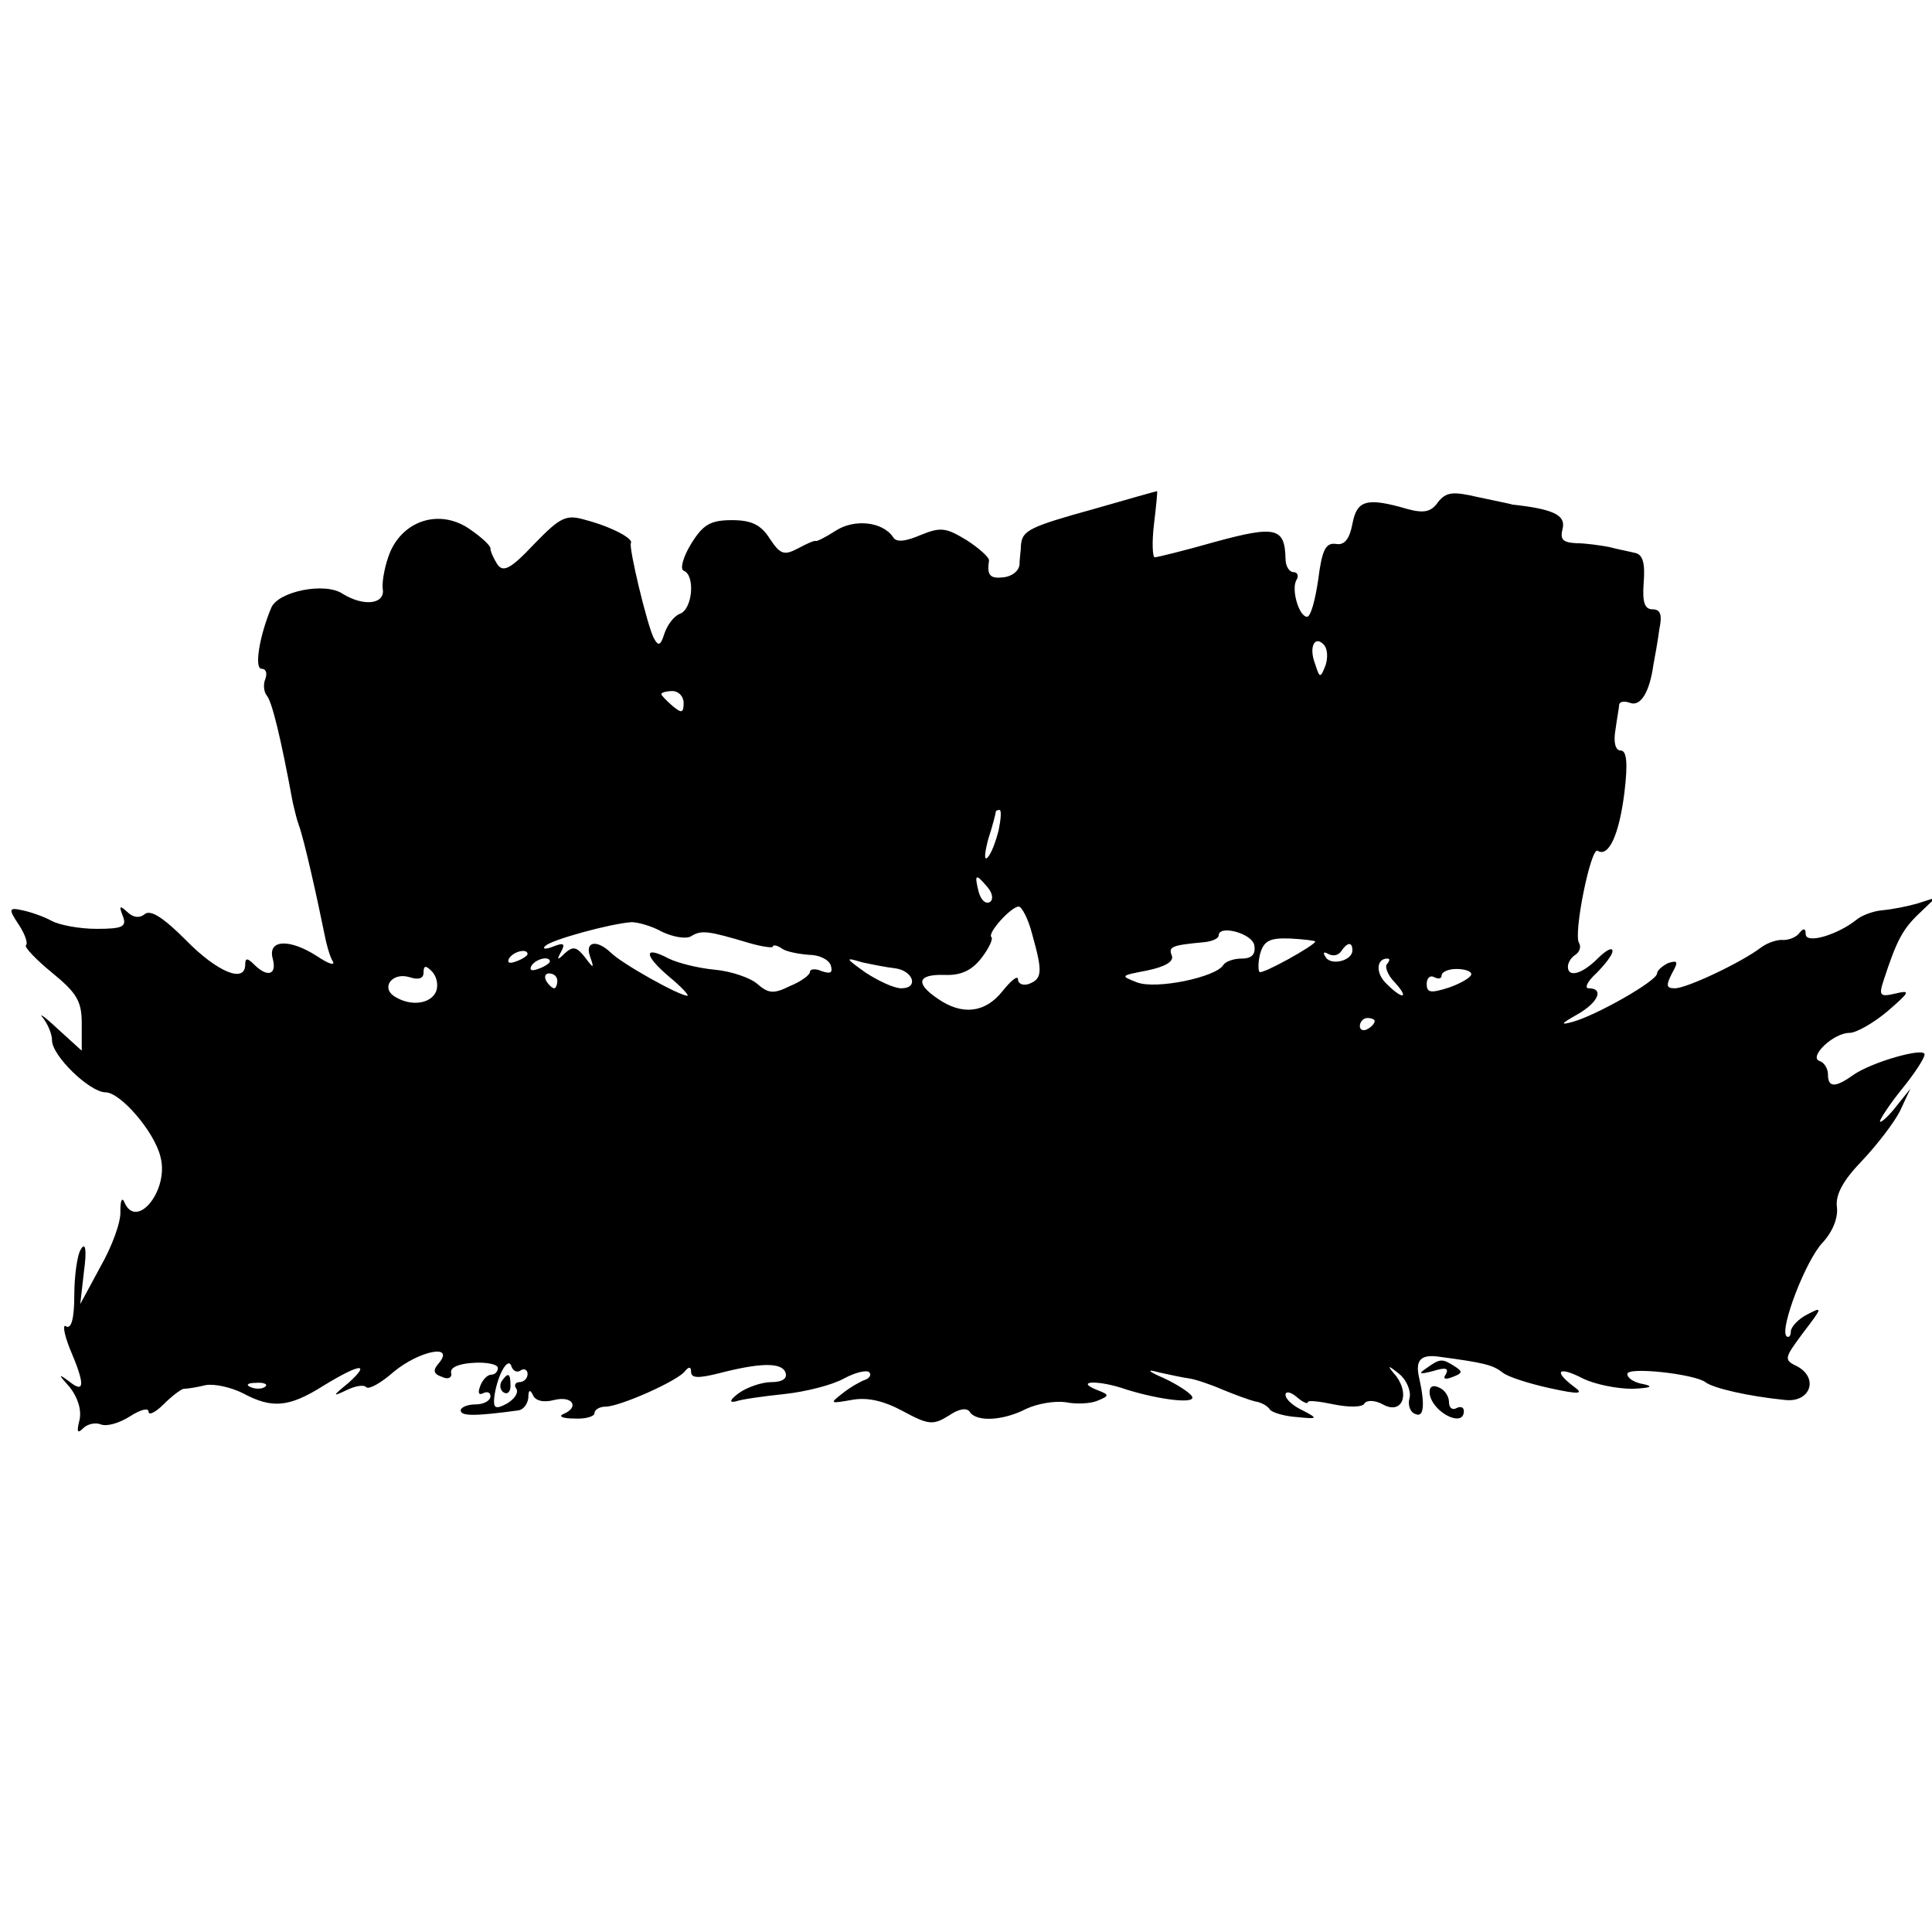 <?xml version="1.0" standalone="no"?>
<!DOCTYPE svg PUBLIC "-//W3C//DTD SVG 20010904//EN"
 "http://www.w3.org/TR/2001/REC-SVG-20010904/DTD/svg10.dtd">
<svg version="1.0" xmlns="http://www.w3.org/2000/svg"
 width="260pt" height="260pt" viewBox="0 0 260 260"
 preserveAspectRatio="xMidYMid meet">
<g transform="translate(0,260) scale(0.1,-0.1)"
fill="#000000" stroke="none">
<path d="M1472 1915 c-87 -24 -96 -29 -98 -48 0 -7 -2 -19 -2 -27 -1 -9 -11
-16 -22 -17 -18 -2 -22 3 -19 23 0 4 -13 16 -30 27 -28 17 -35 18 -62 7 -21
-9 -33 -10 -37 -3 -14 21 -52 25 -77 9 -14 -9 -26 -15 -27 -14 -2 1 -13 -4
-24 -10 -19 -10 -24 -8 -38 13 -12 19 -25 25 -51 25 -29 0 -39 -6 -55 -32 -11
-18 -15 -34 -10 -36 16 -6 12 -52 -5 -58 -8 -3 -17 -15 -21 -27 -5 -16 -8 -17
-14 -6 -9 17 -34 122 -31 128 4 6 -26 22 -60 31 -27 8 -34 5 -70 -32 -32 -34
-42 -39 -50 -27 -5 8 -9 17 -9 21 0 4 -12 15 -28 26 -39 27 -88 13 -107 -31
-7 -17 -11 -39 -10 -49 4 -21 -25 -25 -54 -7 -24 16 -87 3 -96 -19 -16 -38
-23 -82 -13 -82 6 0 8 -6 5 -14 -3 -7 -2 -17 2 -22 7 -8 19 -57 35 -144 2 -8
5 -22 8 -30 7 -18 26 -104 34 -144 3 -16 8 -34 12 -40 3 -6 -6 -3 -21 7 -37
24 -67 23 -60 -3 6 -22 -7 -26 -25 -8 -9 9 -12 9 -12 0 0 -26 -38 -10 -80 33
-30 30 -47 41 -55 35 -7 -6 -16 -5 -24 3 -10 9 -11 8 -6 -5 6 -15 1 -18 -35
-18 -23 0 -50 5 -61 11 -11 6 -29 12 -39 14 -18 4 -19 2 -5 -19 8 -12 13 -25
10 -28 -3 -2 13 -19 35 -37 33 -27 40 -38 40 -68 l0 -37 -33 30 c-17 16 -26
22 -19 14 6 -8 12 -21 12 -30 0 -21 51 -70 72 -70 20 0 66 -53 74 -87 12 -45
-33 -100 -49 -60 -3 6 -5 1 -5 -13 1 -14 -11 -47 -27 -75 l-27 -50 5 44 c4 29
2 40 -4 30 -5 -7 -9 -36 -9 -62 0 -31 -4 -46 -11 -42 -5 4 -3 -10 5 -30 21
-49 20 -61 -1 -44 -15 11 -15 10 1 -8 11 -14 16 -31 13 -44 -4 -16 -3 -19 5
-11 6 6 17 8 24 5 8 -3 25 2 39 11 14 9 25 12 25 6 0 -5 9 -1 20 10 11 11 23
20 27 21 5 0 18 2 30 5 12 2 34 -3 50 -11 39 -21 62 -19 108 10 49 30 65 32
34 4 -22 -18 -22 -19 -3 -10 12 6 24 8 27 4 4 -3 20 6 37 21 34 28 82 38 61
12 -9 -10 -8 -15 4 -19 8 -4 14 -1 12 6 -1 7 11 12 31 13 17 1 32 -2 32 -7 0
-5 -4 -9 -9 -9 -5 0 -12 -7 -15 -16 -3 -8 -2 -12 4 -9 6 3 10 1 10 -4 0 -6 -9
-11 -20 -11 -11 0 -20 -4 -20 -8 0 -8 19 -8 78 0 6 1 12 8 13 17 0 10 2 12 6
4 3 -8 14 -11 29 -7 25 6 34 -10 12 -19 -7 -3 -1 -6 15 -6 15 -1 27 3 27 7 0
5 7 9 15 9 19 0 98 35 107 48 5 6 8 6 8 -1 0 -9 10 -9 38 -2 54 14 84 15 89 1
3 -8 -4 -13 -19 -13 -13 0 -33 -7 -44 -15 -12 -9 -13 -13 -4 -11 8 3 38 7 66
10 28 3 64 12 80 21 15 8 31 12 34 8 3 -3 0 -8 -6 -10 -6 -2 -20 -10 -30 -18
-18 -14 -17 -14 12 -9 21 4 43 -1 69 -15 35 -19 41 -19 62 -6 13 9 24 11 28 5
9 -14 45 -12 76 4 15 7 38 11 53 9 14 -3 34 -2 43 2 17 7 16 8 -2 15 -29 12 4
13 41 0 45 -14 95 -20 88 -9 -3 5 -20 16 -37 24 -23 10 -25 13 -7 8 14 -3 32
-7 40 -8 8 -1 29 -8 45 -15 17 -7 36 -14 44 -16 8 -1 17 -6 20 -11 3 -4 20 -9
36 -10 29 -3 29 -2 8 9 -13 6 -23 15 -23 21 0 5 7 4 15 -3 8 -7 15 -10 15 -7
0 3 16 1 35 -3 20 -4 38 -4 41 1 3 5 14 5 25 -1 25 -14 37 12 18 38 -13 15
-12 16 4 3 10 -8 16 -23 14 -32 -3 -10 1 -20 8 -22 11 -5 13 12 5 48 -6 25 2
33 28 29 60 -8 71 -11 84 -21 7 -6 36 -15 63 -21 41 -9 47 -8 33 2 -28 21 -21
28 12 11 16 -8 46 -14 67 -14 23 1 29 3 16 6 -13 2 -23 8 -23 14 0 10 90 0
105 -11 10 -8 57 -19 107 -24 34 -4 46 29 17 45 -19 9 -18 11 8 46 26 34 26
35 5 24 -12 -6 -22 -17 -22 -23 0 -6 -3 -9 -6 -6 -9 10 26 102 49 126 13 14
21 33 19 48 -2 16 8 35 33 61 20 21 44 52 52 68 l14 30 -20 -25 c-11 -14 -21
-22 -21 -19 0 3 13 23 30 44 17 21 30 41 30 46 0 10 -70 -10 -95 -27 -25 -18
-35 -18 -35 0 0 8 -5 16 -11 18 -16 5 18 38 40 38 9 0 32 13 51 29 30 26 32
29 11 24 -21 -5 -23 -3 -16 18 17 52 25 68 47 89 l23 22 -25 -8 c-14 -4 -35
-8 -47 -9 -12 -1 -28 -7 -35 -13 -25 -20 -68 -33 -68 -19 0 8 -3 8 -8 2 -4 -6
-14 -10 -22 -10 -8 1 -22 -4 -30 -10 -26 -20 -100 -55 -116 -55 -12 0 -12 4
-4 20 9 16 8 18 -5 14 -8 -4 -15 -10 -15 -14 0 -10 -81 -56 -113 -65 -18 -5
-17 -3 6 10 28 16 36 35 15 35 -6 0 -2 9 10 20 12 12 22 25 22 30 0 6 -9 1
-20 -10 -21 -21 -40 -26 -40 -11 0 6 5 13 10 16 6 4 8 11 5 16 -8 12 16 130
25 124 15 -9 29 22 36 78 5 41 3 57 -5 57 -7 0 -10 11 -7 28 2 15 5 30 5 34 1
4 7 5 15 2 14 -5 26 15 31 51 2 11 6 32 8 48 4 19 2 27 -9 27 -11 0 -14 10
-12 36 2 26 -1 38 -12 40 -8 2 -24 5 -35 8 -11 2 -31 5 -44 5 -18 1 -22 5 -18
20 4 18 -13 26 -68 32 -2 1 -23 5 -46 10 -34 8 -43 7 -54 -7 -9 -13 -19 -15
-41 -9 -55 16 -68 12 -74 -20 -4 -21 -11 -29 -22 -27 -14 2 -19 -8 -24 -48 -4
-27 -10 -50 -15 -50 -11 0 -22 38 -14 50 3 5 1 10 -4 10 -6 0 -11 8 -11 18 -1
42 -13 45 -94 23 -42 -12 -79 -21 -82 -21 -3 0 -4 20 -1 45 3 25 5 45 4 44 -1
0 -40 -11 -85 -24z m312 -210 c-7 -18 -8 -18 -14 1 -9 23 -1 39 11 27 6 -6 6
-18 3 -28z m-864 -51 c0 -14 -3 -14 -15 -4 -8 7 -15 14 -15 16 0 2 7 4 15 4 8
0 15 -7 15 -16z m424 -171 c-4 -16 -10 -32 -15 -37 -5 -5 -4 6 1 25 6 18 10
35 10 36 0 2 2 3 5 3 3 0 2 -12 -1 -27z m-15 -77 c7 -8 8 -17 3 -20 -6 -3 -12
3 -15 14 -6 24 -4 25 12 6z m60 -63 c14 -50 14 -60 -4 -67 -8 -3 -15 0 -15 6
0 6 -9 -1 -21 -16 -23 -29 -54 -33 -87 -10 -31 21 -27 33 9 32 22 -1 37 6 50
23 10 13 16 26 13 28 -5 6 27 41 37 41 4 0 13 -17 18 -37z m-498 3 c15 -7 32
-10 39 -6 14 9 24 7 78 -9 17 -5 32 -7 32 -5 0 3 6 2 13 -3 6 -4 23 -7 36 -8
13 0 26 -6 29 -14 3 -10 0 -12 -12 -8 -9 4 -16 3 -16 -1 0 -4 -12 -13 -27 -19
-22 -11 -29 -10 -44 3 -9 8 -35 17 -57 19 -22 2 -50 9 -62 15 -34 18 -34 5 0
-24 17 -14 28 -26 25 -26 -11 0 -88 43 -103 58 -19 18 -35 15 -28 -5 6 -17 5
-17 -7 -1 -11 14 -16 15 -27 5 -10 -10 -11 -9 -5 2 6 11 4 13 -11 7 -10 -4
-15 -3 -10 1 7 8 87 30 116 32 8 0 27 -5 41 -13z m797 -18 c2 -12 -3 -18 -17
-18 -11 0 -22 -4 -25 -9 -10 -16 -90 -33 -116 -23 -23 9 -22 9 14 16 24 5 36
12 33 20 -5 12 0 14 43 18 11 1 20 5 20 9 0 15 45 3 48 -13z m82 5 c0 -5 -72
-45 -75 -41 -2 2 -2 14 1 25 5 17 13 21 40 20 19 -1 34 -3 34 -4z m50 -12 c0
-14 -29 -21 -36 -9 -4 6 -3 8 4 4 6 -3 13 -2 17 4 8 12 15 13 15 1z m-1110 -5
c0 -2 -7 -7 -16 -10 -8 -3 -12 -2 -9 4 6 10 25 14 25 6z m30 -10 c0 -2 -7 -7
-16 -10 -8 -3 -12 -2 -9 4 6 10 25 14 25 6z m464 -9 c25 -3 33 -27 9 -27 -10
0 -31 10 -48 21 -28 20 -28 21 -5 14 14 -3 34 -7 44 -8z m663 6 c-4 -3 0 -15
10 -25 20 -22 11 -24 -11 -2 -15 14 -14 34 1 34 4 0 3 -3 0 -7z m-1280 -37
c-7 -17 -34 -21 -56 -7 -19 12 -3 33 20 26 12 -4 19 -2 19 6 0 10 3 10 11 2 7
-7 9 -19 6 -27z m1393 23 c0 -4 -13 -12 -30 -18 -25 -8 -30 -7 -30 5 0 8 5 12
10 9 6 -3 10 -2 10 2 0 5 9 9 20 9 11 0 20 -3 20 -7z m-1230 -9 c0 -5 -2 -10
-4 -10 -3 0 -8 5 -11 10 -3 6 -1 10 4 10 6 0 11 -4 11 -10z m1100 -54 c0 -3
-4 -8 -10 -11 -5 -3 -10 -1 -10 4 0 6 5 11 10 11 6 0 10 -2 10 -4z m-1149
-470 c5 3 9 0 9 -5 0 -6 -5 -11 -11 -11 -5 0 -8 -4 -4 -9 3 -6 -3 -14 -13 -20
-15 -8 -18 -6 -17 7 3 28 18 57 23 44 2 -7 8 -10 13 -6z m-344 -22 c-3 -3 -12
-4 -19 -1 -8 3 -5 6 6 6 11 1 17 -2 13 -5z"/>
<path d="M675 741 c-3 -5 -2 -12 3 -15 5 -3 9 1 9 9 0 17 -3 19 -12 6z"/>
<path d="M1920 759 c-12 -8 -10 -9 9 -4 16 5 21 4 17 -4 -5 -7 -1 -8 9 -4 13
5 14 7 3 14 -17 11 -20 11 -38 -2z"/>
<path d="M1924 724 c4 -25 46 -46 46 -23 0 5 -4 7 -10 4 -5 -3 -10 0 -10 8 0
8 -6 17 -14 20 -9 4 -13 0 -12 -9z"/>
</g>
</svg>
